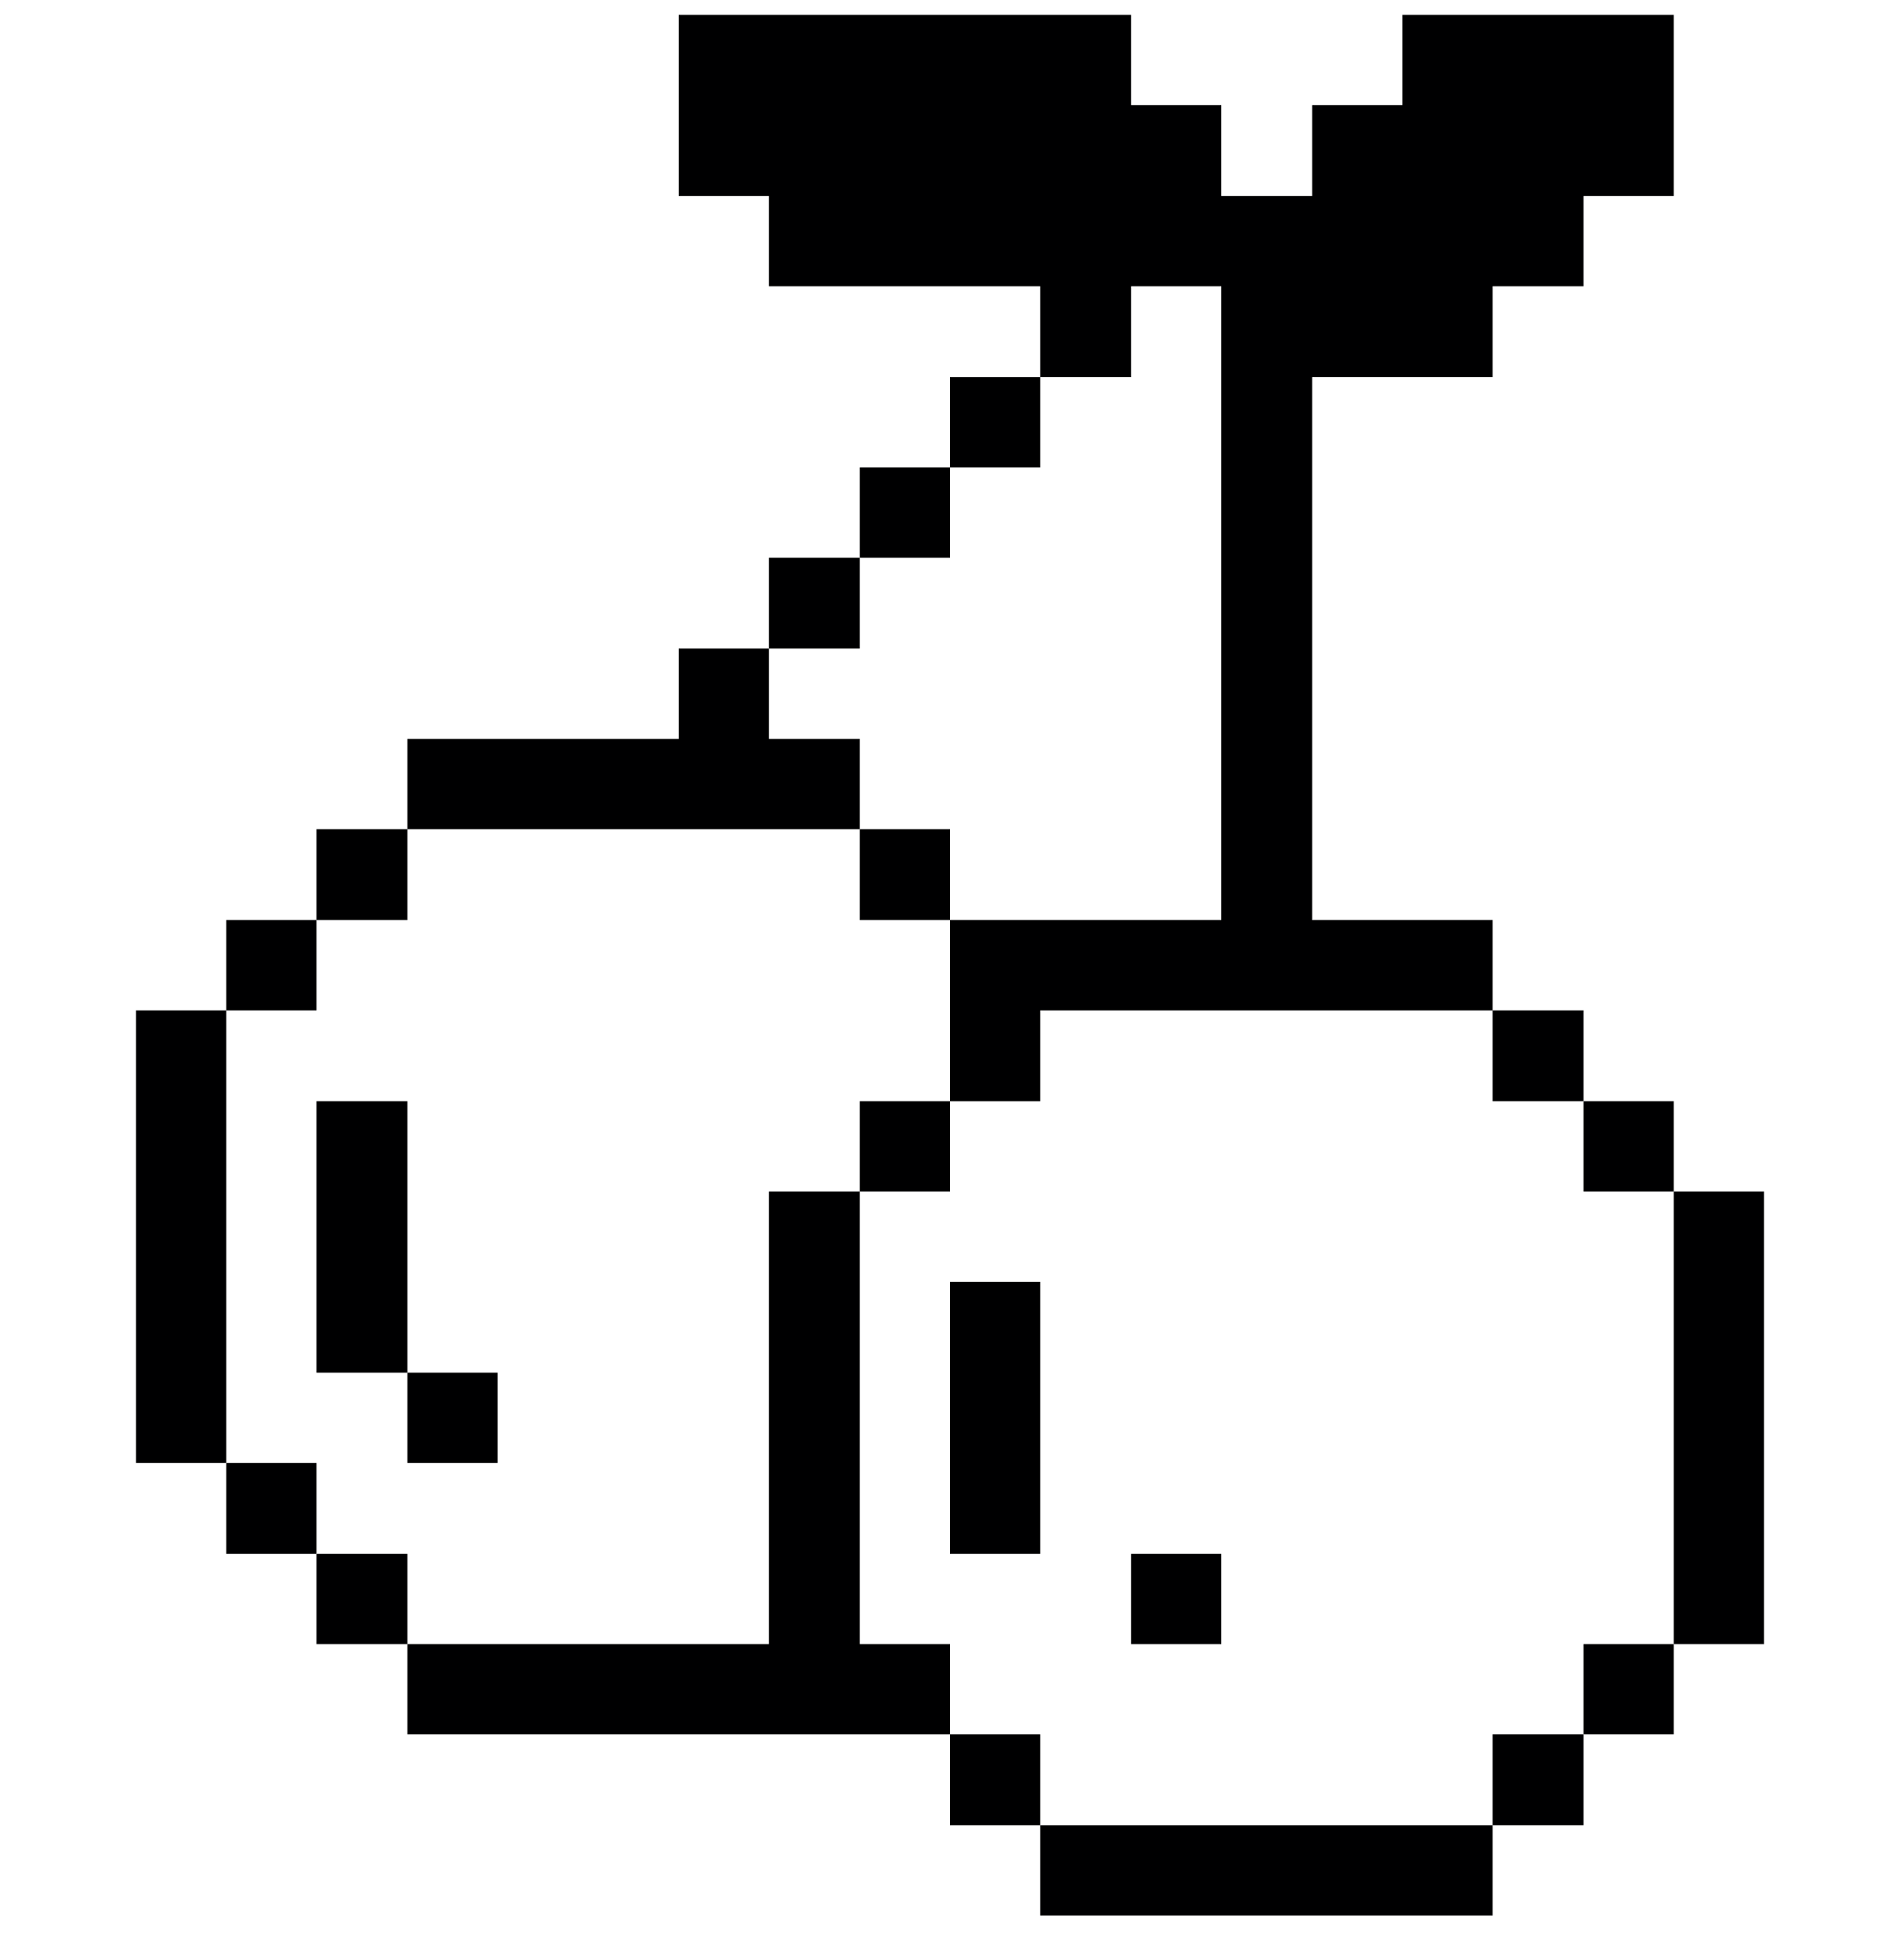 <svg width="32" height="33" viewBox="0 0 32 33" fill="none" xmlns="http://www.w3.org/2000/svg">
<g clip-path="url(#clip0_1138_79156)">
<path d="M29.71 20.06H28.19V27.68H29.71V20.06Z" fill="#000001"/>
<path d="M28.19 27.68H26.67V29.2H28.19V27.68Z" fill="#000001"/>
<path d="M28.19 18.54H26.67V20.06H28.19V18.54Z" fill="#000001"/>
<path d="M26.67 29.2H25.14V30.73H26.67V29.2Z" fill="#000001"/>
<path d="M26.67 17.01H25.14V18.54H26.67V17.01Z" fill="#000001"/>
<path d="M25.14 30.73H17.52V32.25H25.14V30.73Z" fill="#000001"/>
<path d="M20.57 26.16H19.05V27.68H20.57V26.16Z" fill="#000001"/>
<path d="M19.05 6.35V4.82H20.57V15.49H16V18.54H17.52V17.01H25.14V15.49H22.1V6.35H25.14V4.82H26.67V3.3H28.19V0.25H23.62V1.77H22.1V3.3H20.57V1.77H19.05V0.25H11.43V3.3H12.95V4.82H17.52V6.35H19.05Z" fill="#000001"/>
<path d="M17.52 29.2H16V30.73H17.52V29.2Z" fill="#000001"/>
<path d="M17.52 21.58H16V26.16H17.52V21.58Z" fill="#000001"/>
<path d="M17.52 6.35H16V7.87H17.52V6.35Z" fill="#000001"/>
<path d="M14.48 27.68V20.06H12.95V27.68H6.86V29.2H16V27.68H14.48Z" fill="#000001"/>
<path d="M16 18.54H14.48V20.06H16V18.54Z" fill="#000001"/>
<path d="M16 13.96H14.48V15.49H16V13.96Z" fill="#000001"/>
<path d="M16 7.87H14.48V9.39H16V7.87Z" fill="#000001"/>
<path d="M14.48 9.39H12.95V10.92H14.48V9.39Z" fill="#000001"/>
<path d="M14.48 13.96V12.44H12.95V10.92H11.43V12.44H6.86V13.96H14.48Z" fill="#000001"/>
<path d="M8.38 23.11H6.86V24.63H8.38V23.11Z" fill="#000001"/>
<path d="M6.86 26.16H5.33V27.68H6.86V26.16Z" fill="#000001"/>
<path d="M6.86 18.54H5.33V23.11H6.86V18.54Z" fill="#000001"/>
<path d="M6.86 13.96H5.33V15.49H6.86V13.96Z" fill="#000001"/>
<path d="M5.33 24.63H3.81V26.16H5.33V24.63Z" fill="#000001"/>
<path d="M5.33 15.49H3.81V17.01H5.33V15.49Z" fill="#000001"/>
<path d="M3.81 17.01H2.29V24.63H3.81V17.01Z" fill="#000001"/>
</g>
<defs>
<clipPath id="clip0_1138_79156">
<rect width="32" height="32" fill="white" transform="translate(0 0.25)"/>
</clipPath>
</defs>
</svg>
